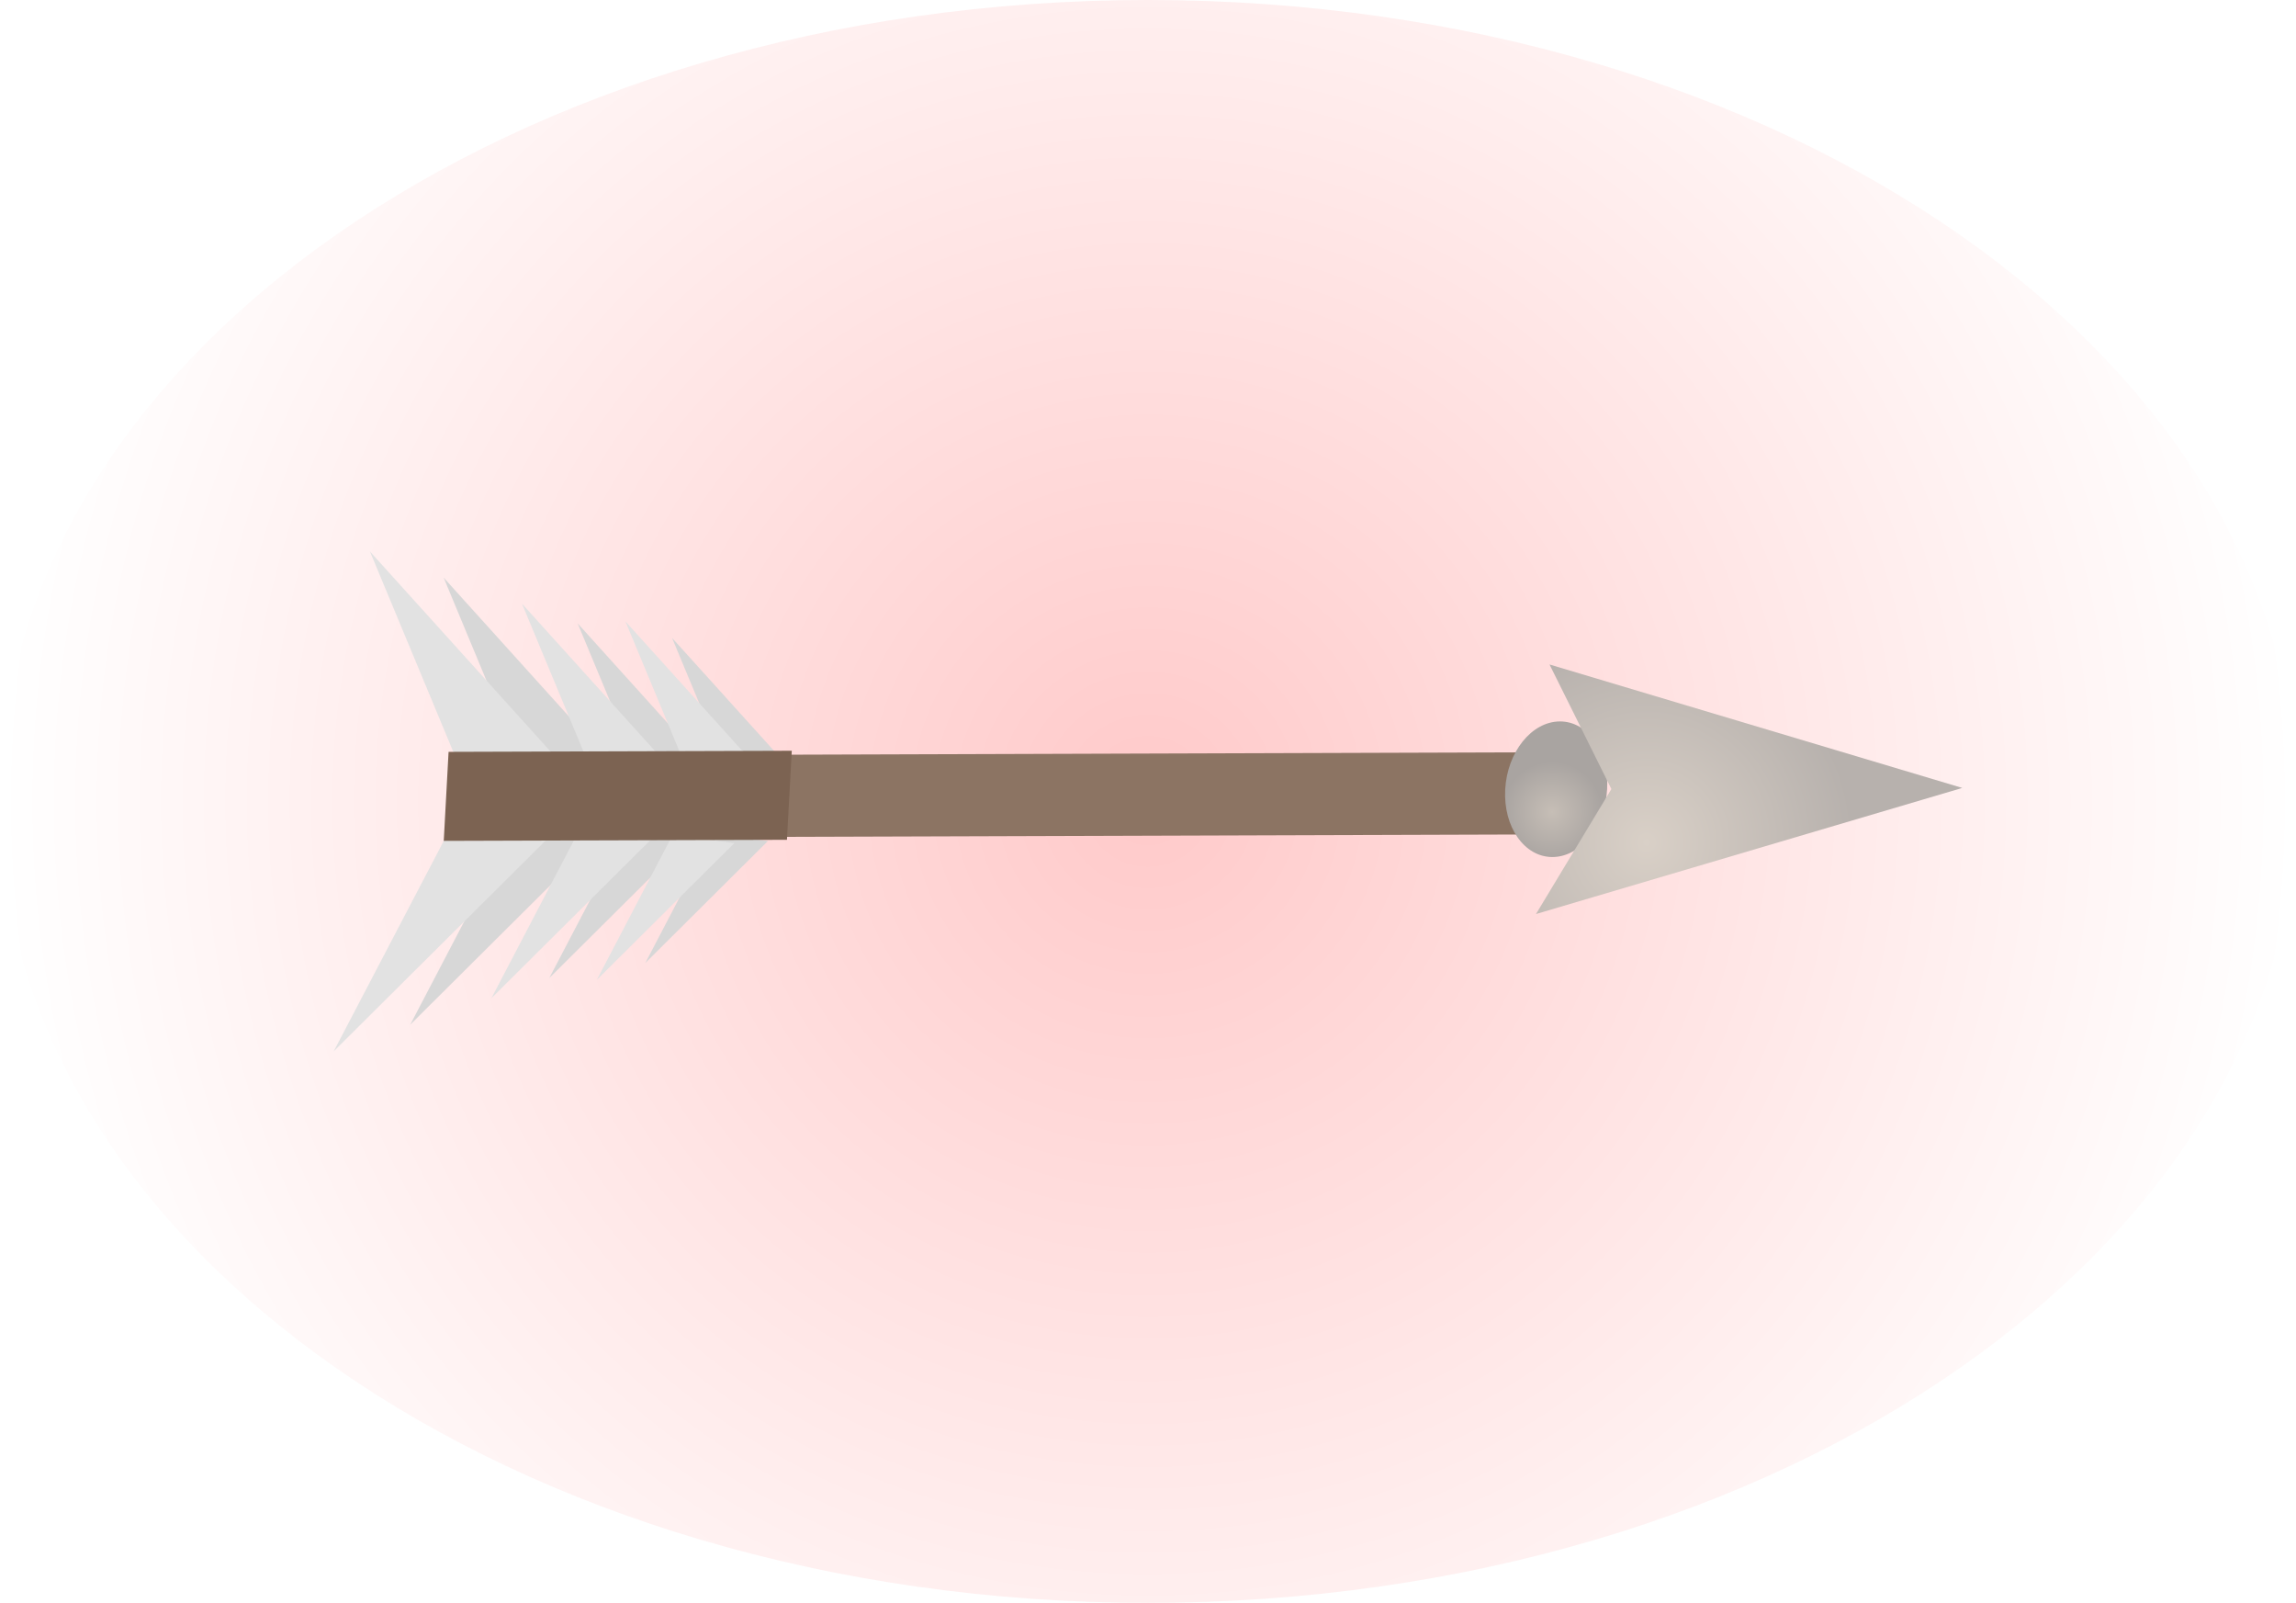 <svg version="1.1" xmlns="http://www.w3.org/2000/svg" xmlns:xlink="http://www.w3.org/1999/xlink" width="44.239" height="30.875" viewBox="0,0,44.239,30.875"><defs><radialGradient cx="240" cy="180" r="22.119" gradientUnits="userSpaceOnUse" id="color-1"><stop offset="0" stop-color="#ff0000" stop-opacity="0.21"/><stop offset="1" stop-color="#ff0000" stop-opacity="0"/></radialGradient><radialGradient cx="247.789" cy="180.201" r="0.967" gradientUnits="userSpaceOnUse" id="color-2"><stop offset="0" stop-color="#c6beb6"/><stop offset="1" stop-color="#a9a4a1"/></radialGradient><radialGradient cx="249.608" cy="180.79" r="3.981" gradientUnits="userSpaceOnUse" id="color-3"><stop offset="0" stop-color="#d9d0c7"/><stop offset="1" stop-color="#b7b1ad"/></radialGradient></defs><g transform="translate(-217.881,-164.562)"><g data-paper-data="{&quot;isPaintingLayer&quot;:true}" fill-rule="nonzero" stroke-width="0" stroke-linecap="butt" stroke-linejoin="miter" stroke-miterlimit="10" stroke-dasharray="" stroke-dashoffset="0" style="mix-blend-mode: normal"><path d="M262.119,180c0,8.526 -9.903,15.438 -22.119,15.438c-12.216,0 -22.119,-6.912 -22.119,-15.438c0,-8.526 9.903,-15.438 22.119,-15.438c12.216,0 22.119,6.912 22.119,15.438z" fill="url(#color-1)" stroke="#ff0000"/><path d="M247.275,179.054l-0.086,1.583l-19.763,0.063l0.086,-1.583z" fill="#8c7463" stroke="none"/><path d="M247.794,181.071c-0.542,0.002 -0.95,-0.582 -0.911,-1.303c0.039,-0.721 0.51,-1.307 1.053,-1.309c0.542,-0.002 0.95,0.581 0.911,1.303c-0.039,0.721 -0.51,1.307 -1.053,1.309z" fill="url(#color-2)" stroke="none"/><path d="M255.69,179.74l-8.214,2.429l1.453,-2.408l-1.192,-2.399z" fill="url(#color-3)" stroke="none"/><g stroke="none"><g><path d="M229.757,179.375l-1.698,0.232l-1.63,-3.918z" fill="#d7d7d7"/><path d="M228.741,179.318l-1.904,0.26l-1.828,-4.393z" fill="#e2e2e2"/></g><g><path d="M231.526,179.356l-1.283,0.175l-1.232,-2.961z" fill="#d7d7d7"/><path d="M230.758,179.313l-1.439,0.197l-1.381,-3.32z" fill="#e2e2e2"/></g><g><path d="M232.939,179.185l-1.076,0.147l-1.033,-2.482z" fill="#d7d7d7"/><path d="M232.295,179.149l-1.206,0.165l-1.158,-2.783z" fill="#e2e2e2"/></g></g><g data-paper-data="{&quot;index&quot;:null}" stroke="none"><g><path d="M225.785,184.301l2.056,-3.93l1.673,0.221z" fill="#d7d7d7"/><path d="M224.31,184.815l2.305,-4.406l1.876,0.248z" fill="#e2e2e2"/></g><g><path d="M228.464,183.403l1.554,-2.97l1.265,0.167z" fill="#d7d7d7"/><path d="M227.349,183.791l1.742,-3.33l1.418,0.188z" fill="#e2e2e2"/></g><g><path d="M230.314,183.113l1.303,-2.49l1.06,0.14z" fill="#d7d7d7"/><path d="M229.38,183.438l1.461,-2.792l1.189,0.157z" fill="#e2e2e2"/></g></g><path d="M233.137,179.024l-0.093,1.715l-6.613,0.021l0.093,-1.715z" fill="#7c6352" stroke="none"/></g></g></svg>